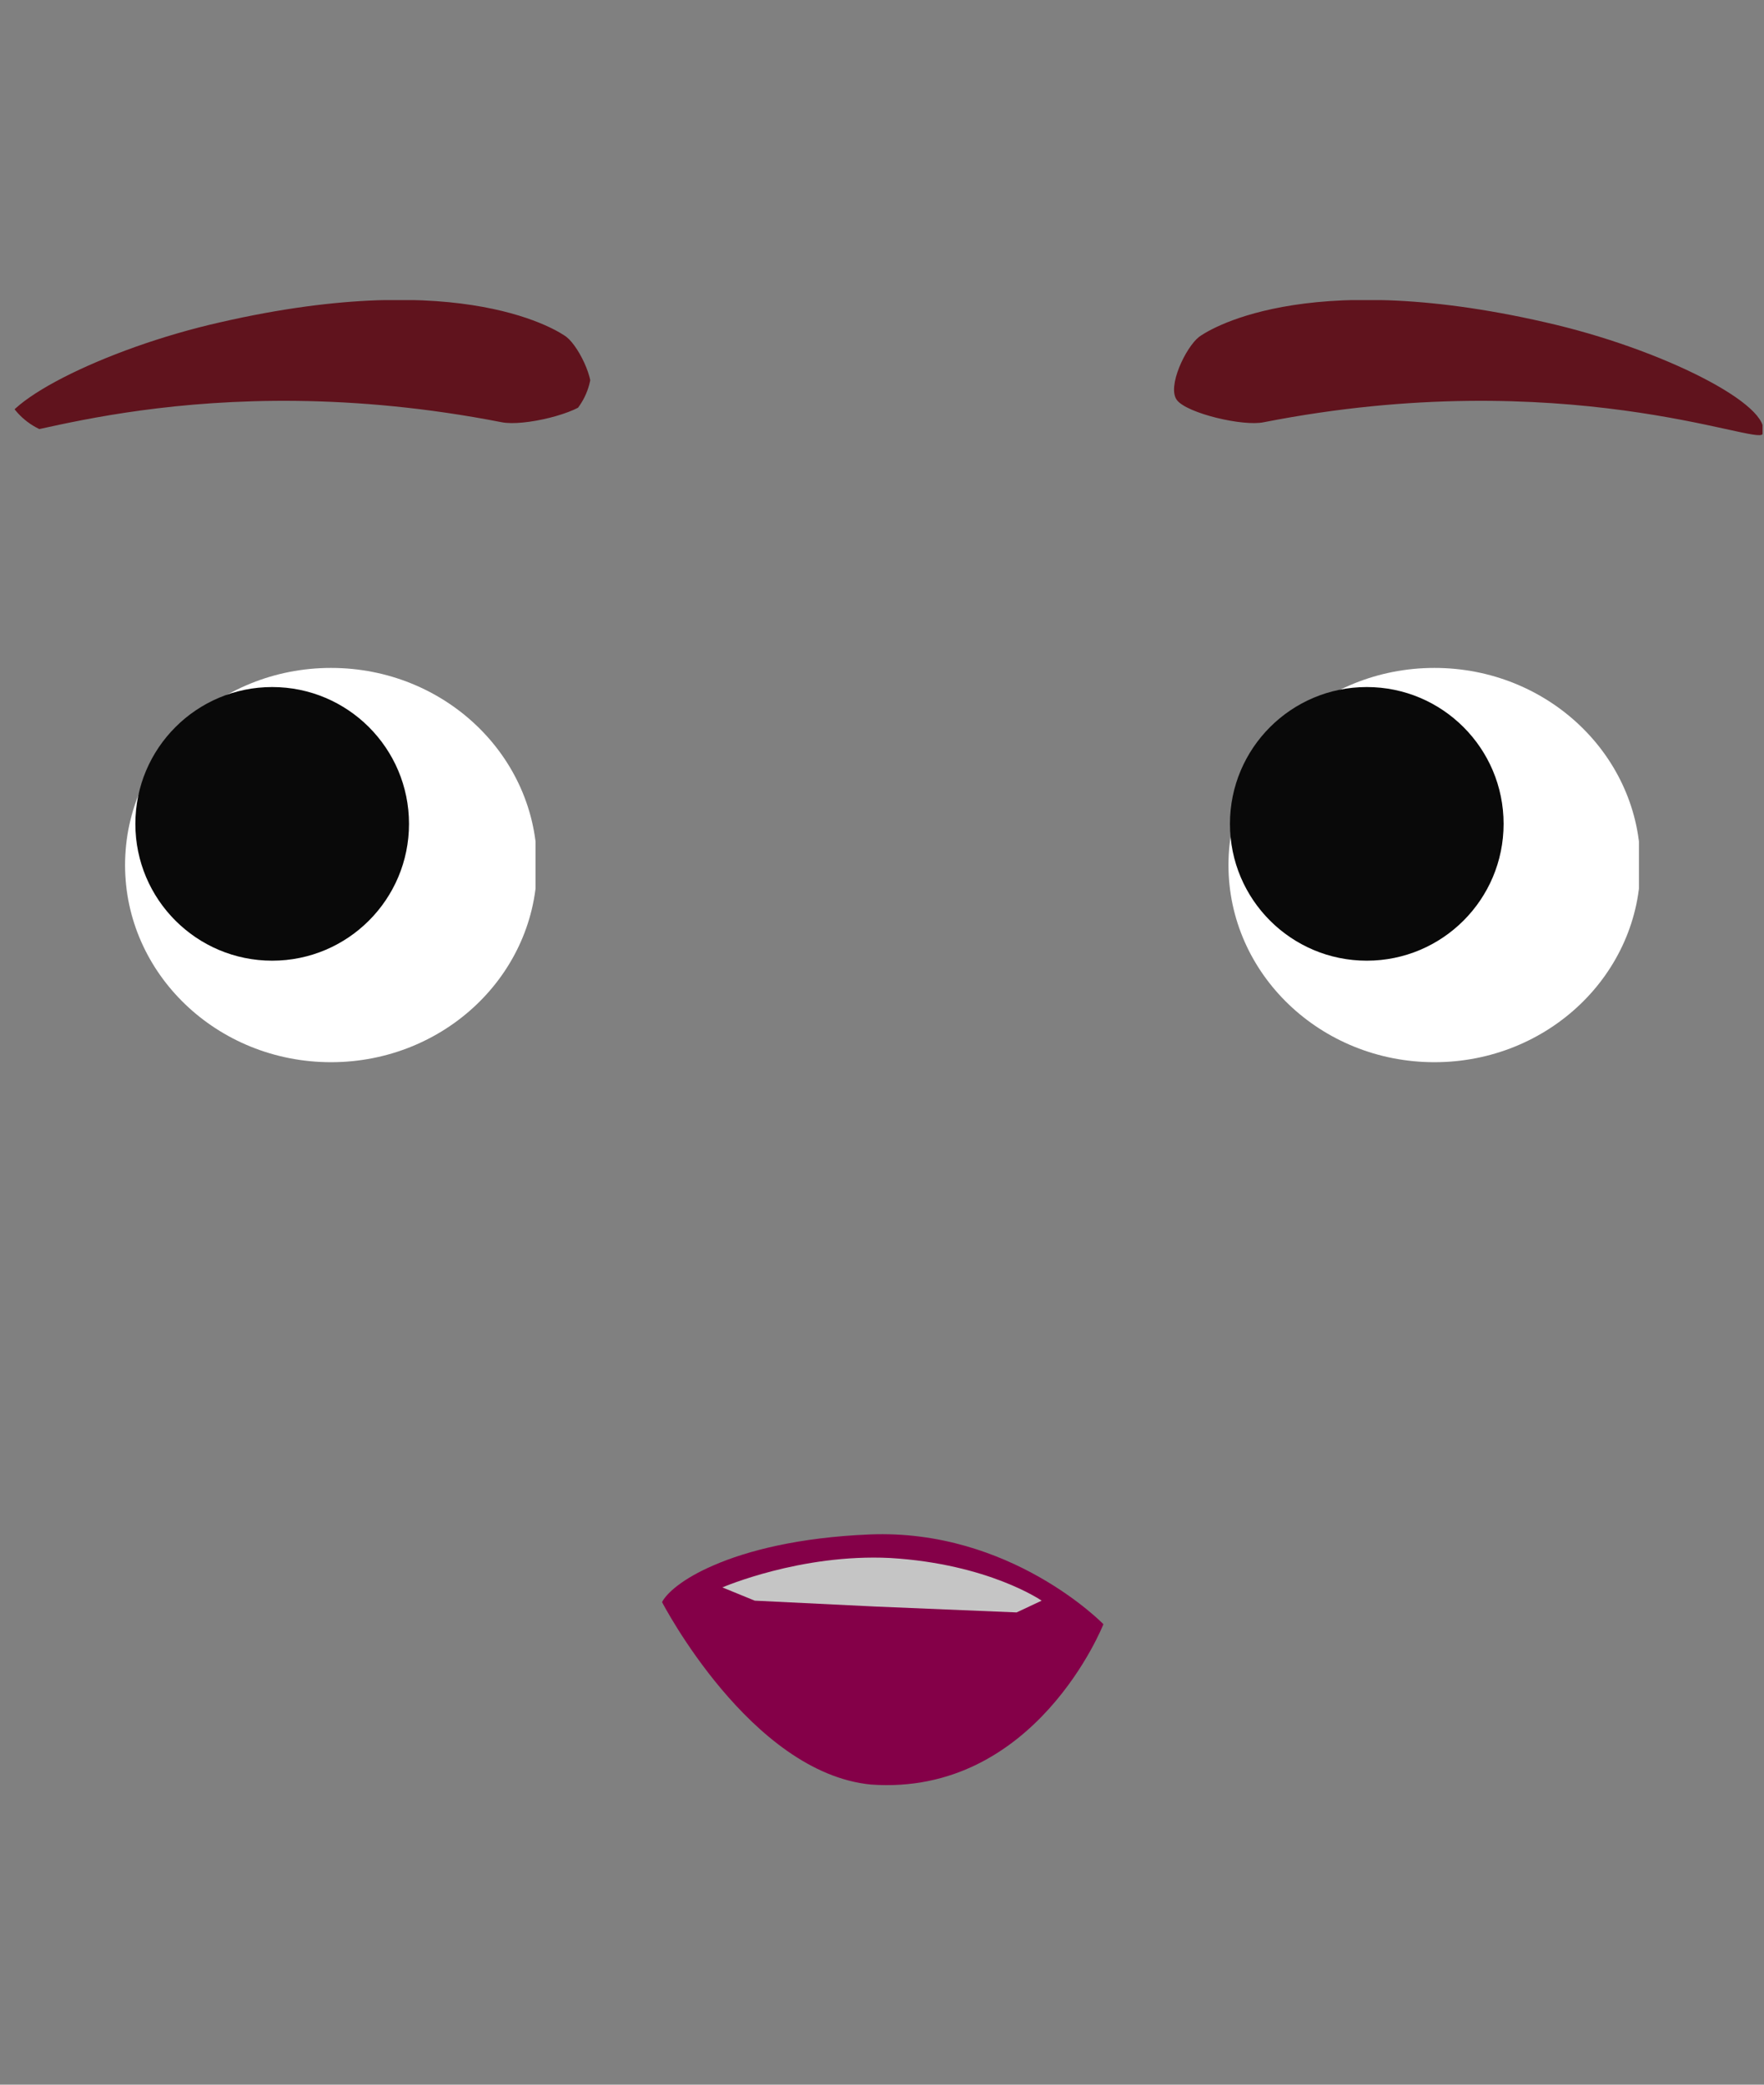<?xml version="1.0" encoding="utf-8"?>
<!-- Generator: Adobe Illustrator 26.0.2, SVG Export Plug-In . SVG Version: 6.00 Build 0)  -->
<svg version="1.1" id="Calque_1" xmlns="http://www.w3.org/2000/svg" xmlns:xlink="http://www.w3.org/1999/xlink" x="0px" y="0px"
	 viewBox="0 0 119.9 141.7" style="enable-background:new 0 0 119.9 141.7;" xml:space="preserve">
<rect x="0" y="0" width="119.9" height="141.7" fill="#808080" stroke="none"/>
<style type="text/css">
	.st0{clip-path:url(#SVGID_00000016790880600911738650000009360420253181780379_);}
	.st1{fill:#60131D;}
	.st2{clip-path:url(#SVGID_00000122001246642785634280000007105538206792350649_);}
	.st3{clip-path:url(#SVGID_00000095311828007672560360000013200345972900117683_);}
	.st4{fill:#FFFFFF;}
	.st5{clip-path:url(#SVGID_00000165952582441273650650000016693831807950080143_);}
	.st6{clip-path:url(#SVGID_00000115490882602975117580000017225218159831675270_);}
	.st7{fill:#090909;}
	.st8{clip-path:url(#SVGID_00000133520671626305366870000003278330887999714452_);}
	.st9{fill:#840048;}
	.st10{fill:#C5C5C5;}
</style>
<g>
	<g>
		<g>
			<defs>
				<rect id="SVGID_1_" x="79.7" y="20.4" width="40.1" height="9.2"/>
			</defs>
			<clipPath id="SVGID_00000011033689791636091750000016534023344704825494_">
				<use xlink:href="#SVGID_1_"  style="overflow:visible;"/>
			</clipPath>
			<g style="clip-path:url(#SVGID_00000011033689791636091750000016534023344704825494_);">
				<path class="st1" d="M85.9,28.7c-1.4,0.3-5.2-0.6-5.9-1.5c-0.7-0.9,0.6-3.6,1.5-4.3c0.4-0.3,6.9-4.8,23.5-1
					c8,1.8,15.6,5.7,14.8,7.6C119.5,30.3,106.3,24.7,85.9,28.7z"/>
			</g>
		</g>
	</g>
</g>
<g>
	<g>
		<g>
			<defs>
				<path id="SVGID_00000010993583474678817190000011927394574593424545_" d="M4.6,20.4h31c2.5,0,4.6,2.1,4.6,4.6l0,0
					c0,2.5-2.1,4.6-4.6,4.6h-31C2.1,29.6,0,27.5,0,25l0,0C0.1,22.5,2.1,20.4,4.6,20.4z"/>
			</defs>
			<clipPath id="SVGID_00000129900634129881549300000012719443152929254045_">
				<use xlink:href="#SVGID_00000010993583474678817190000011927394574593424545_"  style="overflow:visible;"/>
			</clipPath>
			<g style="clip-path:url(#SVGID_00000129900634129881549300000012719443152929254045_);">
				<path class="st1" d="M34.1,28.7c1.5,0.3,5.2-0.6,5.9-1.5s-0.6-3.6-1.5-4.3c-0.4-0.3-6.9-4.8-23.5-1c-8,1.8-15.6,5.7-14.8,7.6
					C0.5,30.3,13.6,24.7,34.1,28.7z"/>
			</g>
		</g>
	</g>
</g>
<g>
	<g>
		<g>
			<defs>
				<polygon id="SVGID_00000086686762095263064890000015632479380320719004_" points="83.5,45.4 83.5,45.4 111.4,45.4 111.4,72.2 
					83.5,72.2 				"/>
			</defs>
			<clipPath id="SVGID_00000127730380158701295860000015574529694872214162_">
				<use xlink:href="#SVGID_00000086686762095263064890000015632479380320719004_"  style="overflow:visible;"/>
			</clipPath>
			<g style="clip-path:url(#SVGID_00000127730380158701295860000015574529694872214162_);">
				<ellipse class="st4" cx="97.5" cy="58.8" rx="14" ry="13.4"/>
			</g>
		</g>
	</g>
</g>
<g>
	<g>
		<g>
			<defs>
				<polygon id="SVGID_00000095320449224910829110000008628029955140064146_" points="36.4,45.4 36.4,45.4 8.5,45.4 8.5,72.2 
					36.4,72.2 				"/>
			</defs>
			<clipPath id="SVGID_00000176743677097288139930000017088346454729698725_">
				<use xlink:href="#SVGID_00000095320449224910829110000008628029955140064146_"  style="overflow:visible;"/>
			</clipPath>
			<g style="clip-path:url(#SVGID_00000176743677097288139930000017088346454729698725_);">
				<ellipse class="st4" cx="22.5" cy="58.8" rx="14" ry="13.4"/>
			</g>
		</g>
	</g>
</g>
<g>
	<g>
		<g>
			<defs>
				<polygon id="SVGID_00000054230114740881287290000000878557538283228816_" points="83.6,46.7 83.6,46.7 102.2,46.7 102.2,65.4 
					83.6,65.4 				"/>
			</defs>
			<clipPath id="SVGID_00000134219525456574108610000009252366838878908832_">
				<use xlink:href="#SVGID_00000054230114740881287290000000878557538283228816_"  style="overflow:visible;"/>
			</clipPath>
			<g style="clip-path:url(#SVGID_00000134219525456574108610000009252366838878908832_);">
				<circle class="st7" cx="92.9" cy="56" r="9.3"/>
			</g>
		</g>
	</g>
</g>
<g>
	<g>
		<g>
			<defs>
				<polygon id="SVGID_00000135649767904365989470000017213771712550498218_" points="27.8,46.7 27.8,46.7 9.2,46.7 9.2,65.4 
					27.8,65.4 				"/>
			</defs>
			<clipPath id="SVGID_00000070828994328244512030000010083660477813834670_">
				<use xlink:href="#SVGID_00000135649767904365989470000017213771712550498218_"  style="overflow:visible;"/>
			</clipPath>
			<g style="clip-path:url(#SVGID_00000070828994328244512030000010083660477813834670_);">
				<circle class="st7" cx="18.5" cy="56" r="9.3"/>
			</g>
		</g>
	</g>
</g>
<g>
	<path class="st9" d="M45,108.9c0.3-0.6,1.4-1.6,3.5-2.5c2.3-1,5.8-1.9,10.6-2.1c9.6-0.4,15.9,6.1,15.9,6.1s-4.6,11.7-15.8,10.9
		C51,120.5,45,108.9,45,108.9z"/>
	<path class="st10" d="M59.5,109.2l-8.2-0.4l-2.2-0.9c0,0,5.3-2.3,11.4-2c6.7,0.4,10.3,2.9,10.3,2.9l-1.7,0.8L59.5,109.2z"/>
</g>
</svg>
